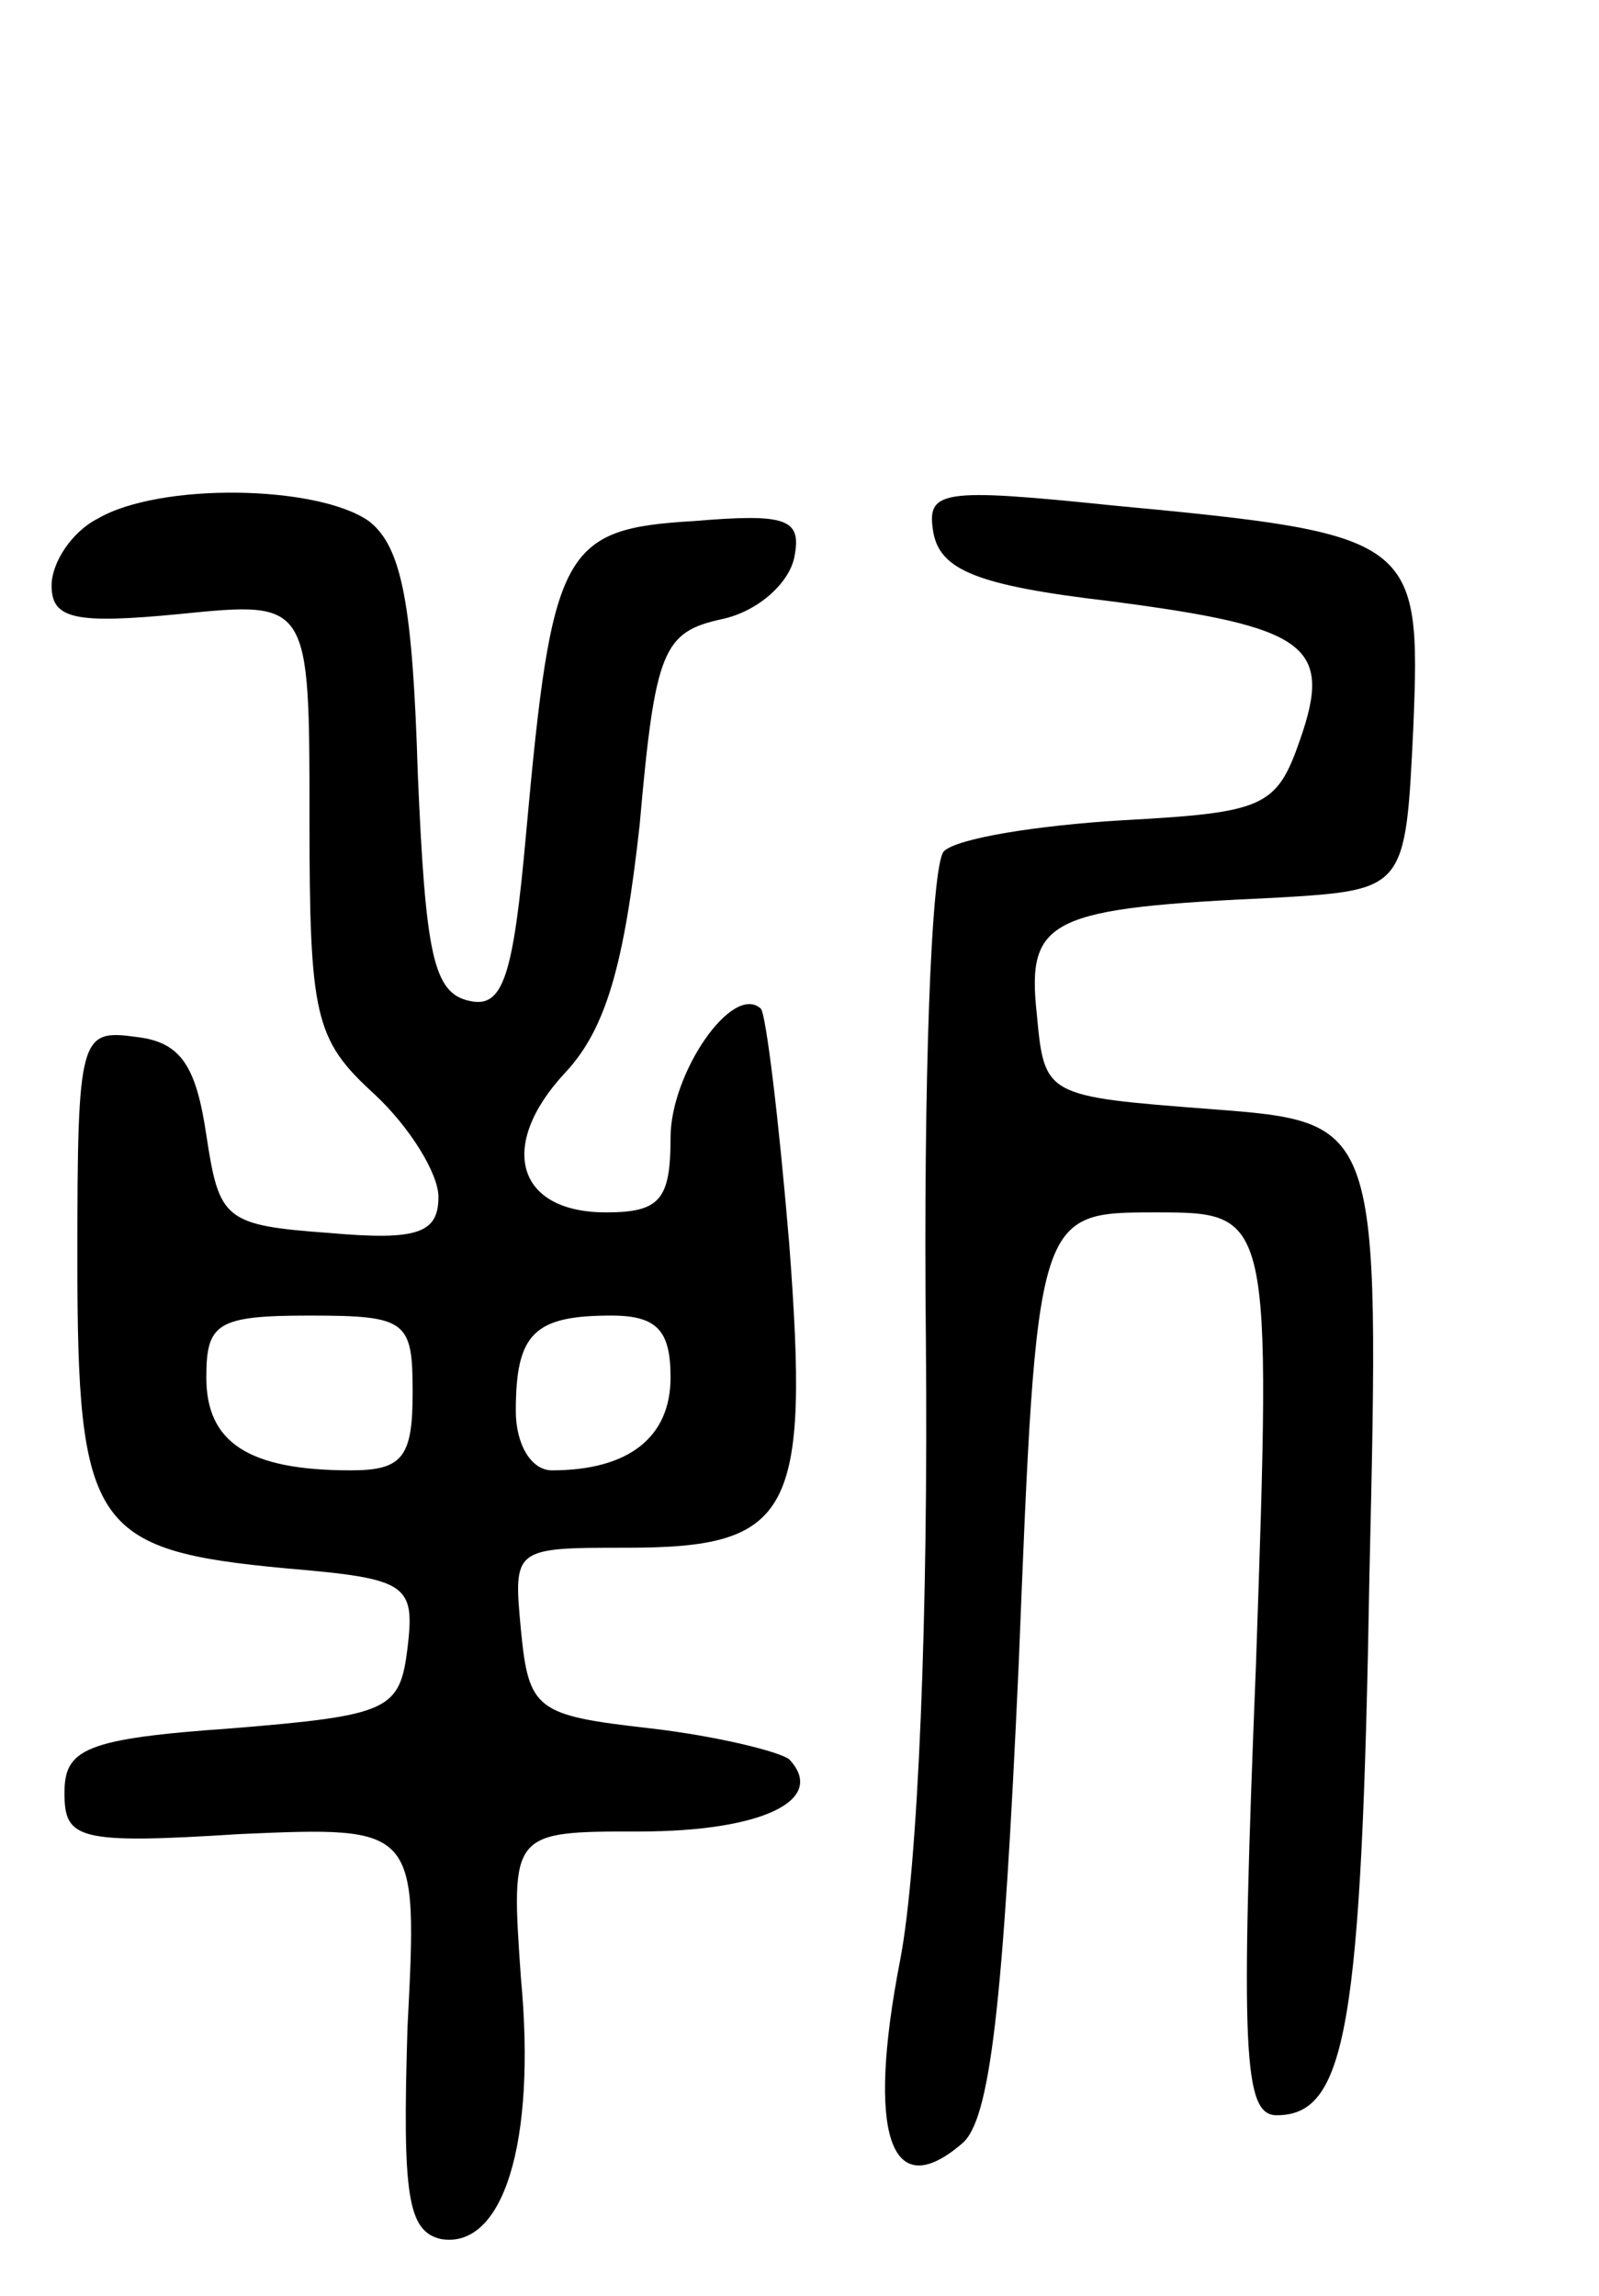 <svg version="1.0" xmlns="http://www.w3.org/2000/svg"
 width="62pt" height="89pt" viewBox="0 0 62 89"
 preserveAspectRatio="xMidYMid meet">
<g transform="translate(0,89) scale(0.1,-0.1)"
fill="#000000" stroke="none">
<path d="M38 689 c-10 -5 -18 -17 -18 -26 0 -13 9 -15 50 -11 50 5 50 5 50
-79 0 -77 2 -86 25 -107 14 -13 25 -31 25 -40 0 -14 -8 -17 -42 -14 -41 3 -43
5 -48 38 -4 27 -10 36 -27 38 -22 3 -23 1 -23 -86 0 -104 6 -113 81 -120 47
-4 50 -6 47 -31 -3 -24 -7 -26 -68 -31 -57 -4 -65 -8 -65 -25 0 -18 5 -20 68
-16 69 3 69 3 65 -75 -2 -65 0 -79 13 -82 24 -4 37 37 31 101 -4 57 -4 57 46
57 47 0 73 12 58 28 -4 3 -28 9 -54 12 -44 5 -47 7 -50 38 -3 32 -3 32 41 32
64 0 71 13 63 118 -4 48 -9 89 -11 91 -11 10 -35 -25 -35 -50 0 -24 -4 -29
-25 -29 -35 0 -42 26 -16 54 16 17 23 42 29 96 6 68 9 75 32 80 14 3 26 14 28
24 3 15 -3 17 -39 14 -51 -3 -55 -11 -65 -121 -5 -56 -9 -68 -22 -65 -14 3
-17 18 -20 88 -2 65 -6 88 -19 98 -20 14 -81 15 -105 1z m122 -339 c0 -25 -4
-30 -24 -30 -40 0 -56 11 -56 36 0 21 4 24 40 24 38 0 40 -2 40 -30z m100 6
c0 -23 -16 -36 -46 -36 -8 0 -14 10 -14 23 0 30 7 37 37 37 18 0 23 -6 23 -24z"/>
<path d="M362 683 c3 -14 17 -20 68 -26 77 -10 87 -17 74 -54 -9 -26 -14 -28
-69 -31 -33 -2 -64 -7 -69 -12 -5 -5 -8 -90 -7 -189 1 -107 -3 -205 -10 -241
-13 -67 -4 -95 24 -71 11 9 16 54 22 186 7 175 7 175 53 175 45 0 45 0 39
-175 -6 -150 -5 -175 8 -175 27 0 33 34 36 210 4 175 4 175 -61 180 -65 5 -65
5 -68 37 -4 37 5 41 93 45 50 3 50 3 53 66 3 73 1 75 -116 86 -68 7 -73 6 -70
-11z"/>
</g>
</svg>
